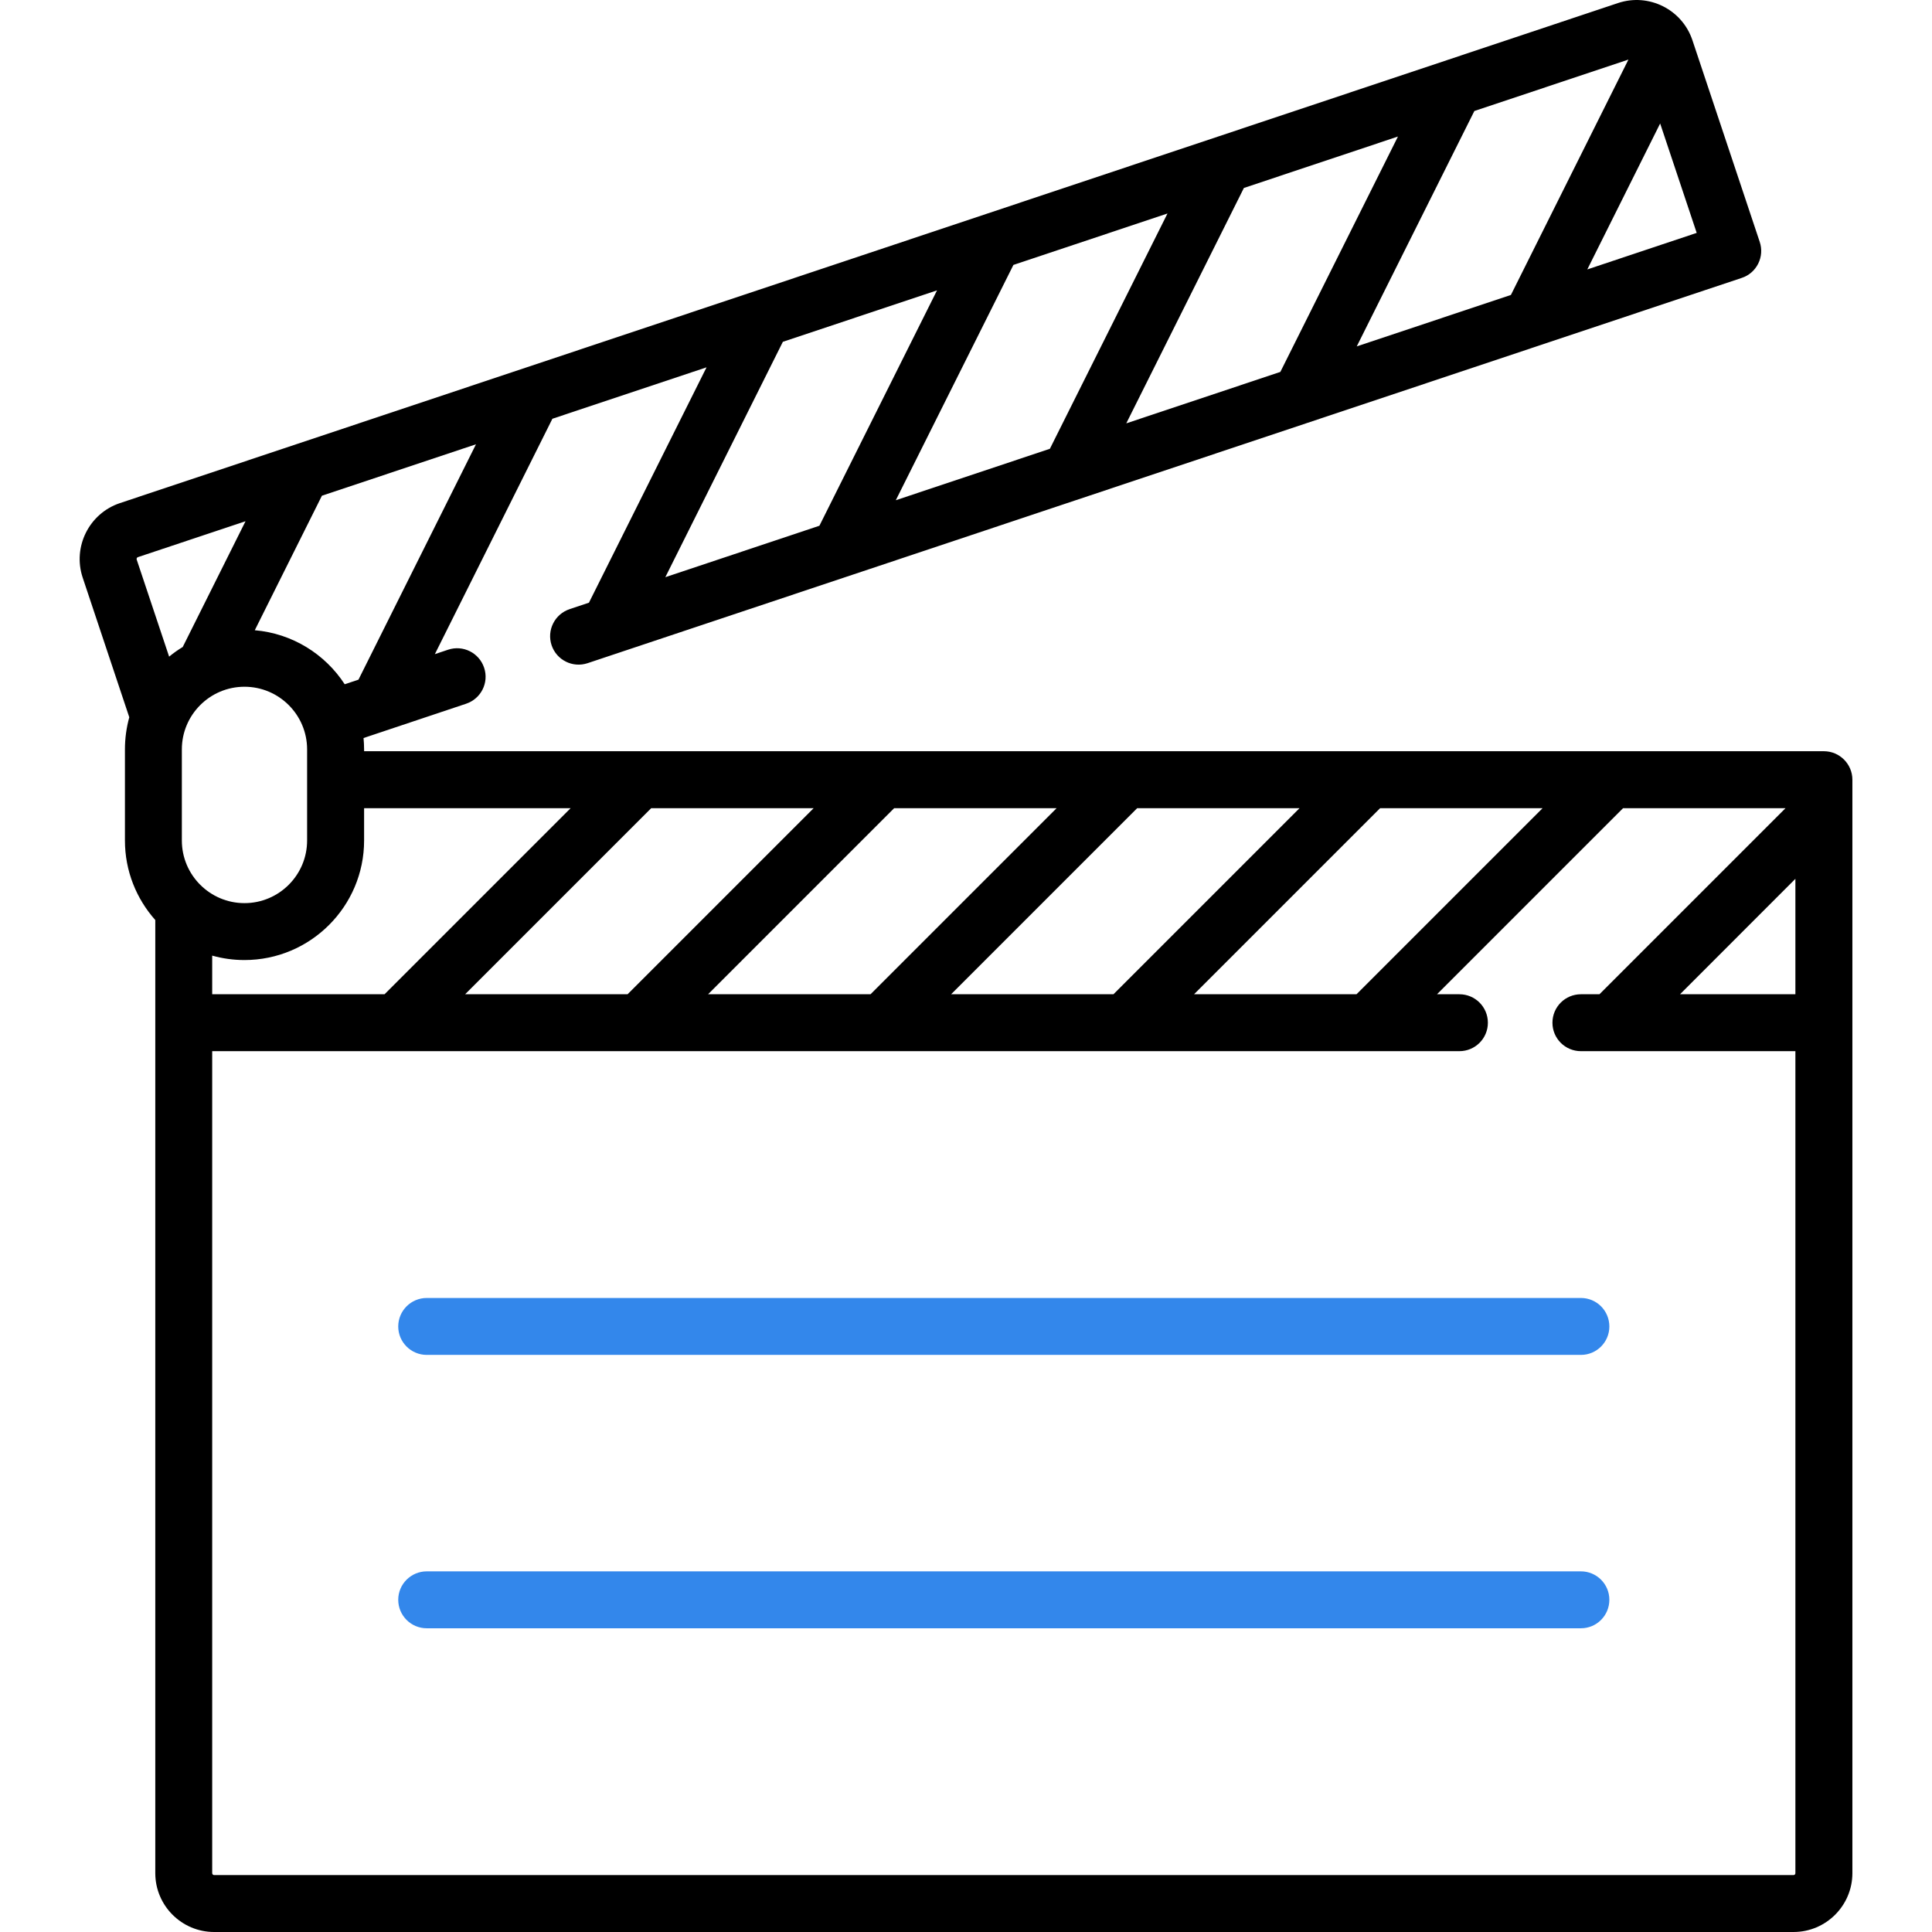 <svg width="24" height="24" viewBox="0 0 24 24" fill="none" xmlns="http://www.w3.org/2000/svg">
<g clip-path="url(#clip0)">
<path d="M23.011 9.686C23.011 9.491 22.852 9.332 22.657 9.332H4.523V9.309C4.523 9.261 4.52 9.214 4.516 9.168L5.79 8.742C5.976 8.68 6.076 8.48 6.014 8.295C5.952 8.109 5.752 8.009 5.566 8.071L5.402 8.126L6.862 5.202L8.777 4.563L7.316 7.487L7.076 7.567C6.891 7.629 6.79 7.829 6.852 8.015C6.914 8.2 7.114 8.3 7.3 8.238L21.637 3.452C21.726 3.423 21.799 3.359 21.841 3.275C21.883 3.191 21.89 3.094 21.86 3.005L21.024 0.5C20.896 0.117 20.482 -0.09 20.099 0.038L1.489 6.25C1.107 6.378 0.9 6.793 1.027 7.175L1.606 8.91C1.571 9.037 1.552 9.171 1.552 9.309V10.441C1.552 10.82 1.695 11.166 1.929 11.429V23.269C1.929 23.672 2.257 24 2.66 24H22.28C22.683 24 23.011 23.672 23.011 23.269V9.686ZM22.303 12.351H20.87L22.303 10.917V12.351ZM14.833 12.351L17.144 10.04H19.162L16.851 12.351H14.833ZM11.815 12.351L14.126 10.04H16.143L13.832 12.351H11.815ZM8.796 12.351L11.107 10.04H13.125L10.814 12.351H8.796ZM5.778 12.351L8.089 10.04H10.107L7.796 12.351H5.778ZM7.088 10.04L4.777 12.351H2.636V11.871C2.764 11.907 2.898 11.926 3.037 11.926C3.856 11.926 4.523 11.26 4.523 10.441V10.04H7.088ZM2.259 10.441V9.309C2.259 8.88 2.608 8.531 3.037 8.531C3.466 8.531 3.815 8.88 3.815 9.309V10.441C3.815 10.87 3.466 11.219 3.037 11.219C2.608 11.219 2.259 10.87 2.259 10.441ZM4.453 8.443L4.282 8.5C4.039 8.126 3.632 7.869 3.165 7.829L3.999 6.158L5.913 5.519L4.453 8.443ZM9.725 4.246L11.64 3.607L10.179 6.531L8.265 7.17L9.725 4.246ZM14.503 2.652L13.042 5.575L11.128 6.214L12.589 3.291L14.503 2.652ZM17.366 1.696L15.905 4.62L13.991 5.259L15.452 2.335L17.366 1.696ZM21.077 2.893L19.718 3.347L20.623 1.534L21.077 2.893ZM20.229 0.74L18.769 3.664L16.854 4.303L18.315 1.379L20.229 0.74ZM1.713 6.921L3.05 6.475L2.27 8.037C2.211 8.073 2.154 8.113 2.101 8.157L1.698 6.951C1.694 6.939 1.701 6.925 1.713 6.921ZM22.28 23.293H2.66C2.647 23.293 2.636 23.282 2.636 23.269V13.058H18.129C18.325 13.058 18.483 12.9 18.483 12.705C18.483 12.509 18.325 12.351 18.129 12.351H17.851L20.162 10.04H22.18L19.869 12.351H19.639C19.443 12.351 19.285 12.509 19.285 12.705C19.285 12.9 19.443 13.058 19.639 13.058H22.303V23.269C22.303 23.282 22.293 23.293 22.28 23.293Z" fill="black"/>
<path d="M19.639 16.124H5.301C5.106 16.124 4.947 16.282 4.947 16.478C4.947 16.673 5.106 16.831 5.301 16.831H19.639C19.834 16.831 19.992 16.673 19.992 16.478C19.992 16.282 19.834 16.124 19.639 16.124Z" fill="#3387EB"/>
<path d="M19.639 19.52H5.301C5.106 19.52 4.947 19.678 4.947 19.873C4.947 20.069 5.106 20.227 5.301 20.227H19.639C19.834 20.227 19.992 20.069 19.992 19.873C19.992 19.678 19.834 19.52 19.639 19.52Z" fill="#3387EB"/>
</g>
<defs>
<clipPath id="clip0">
<rect width="24" height="24" fill="white"/>
</clipPath>
</defs>
</svg>
